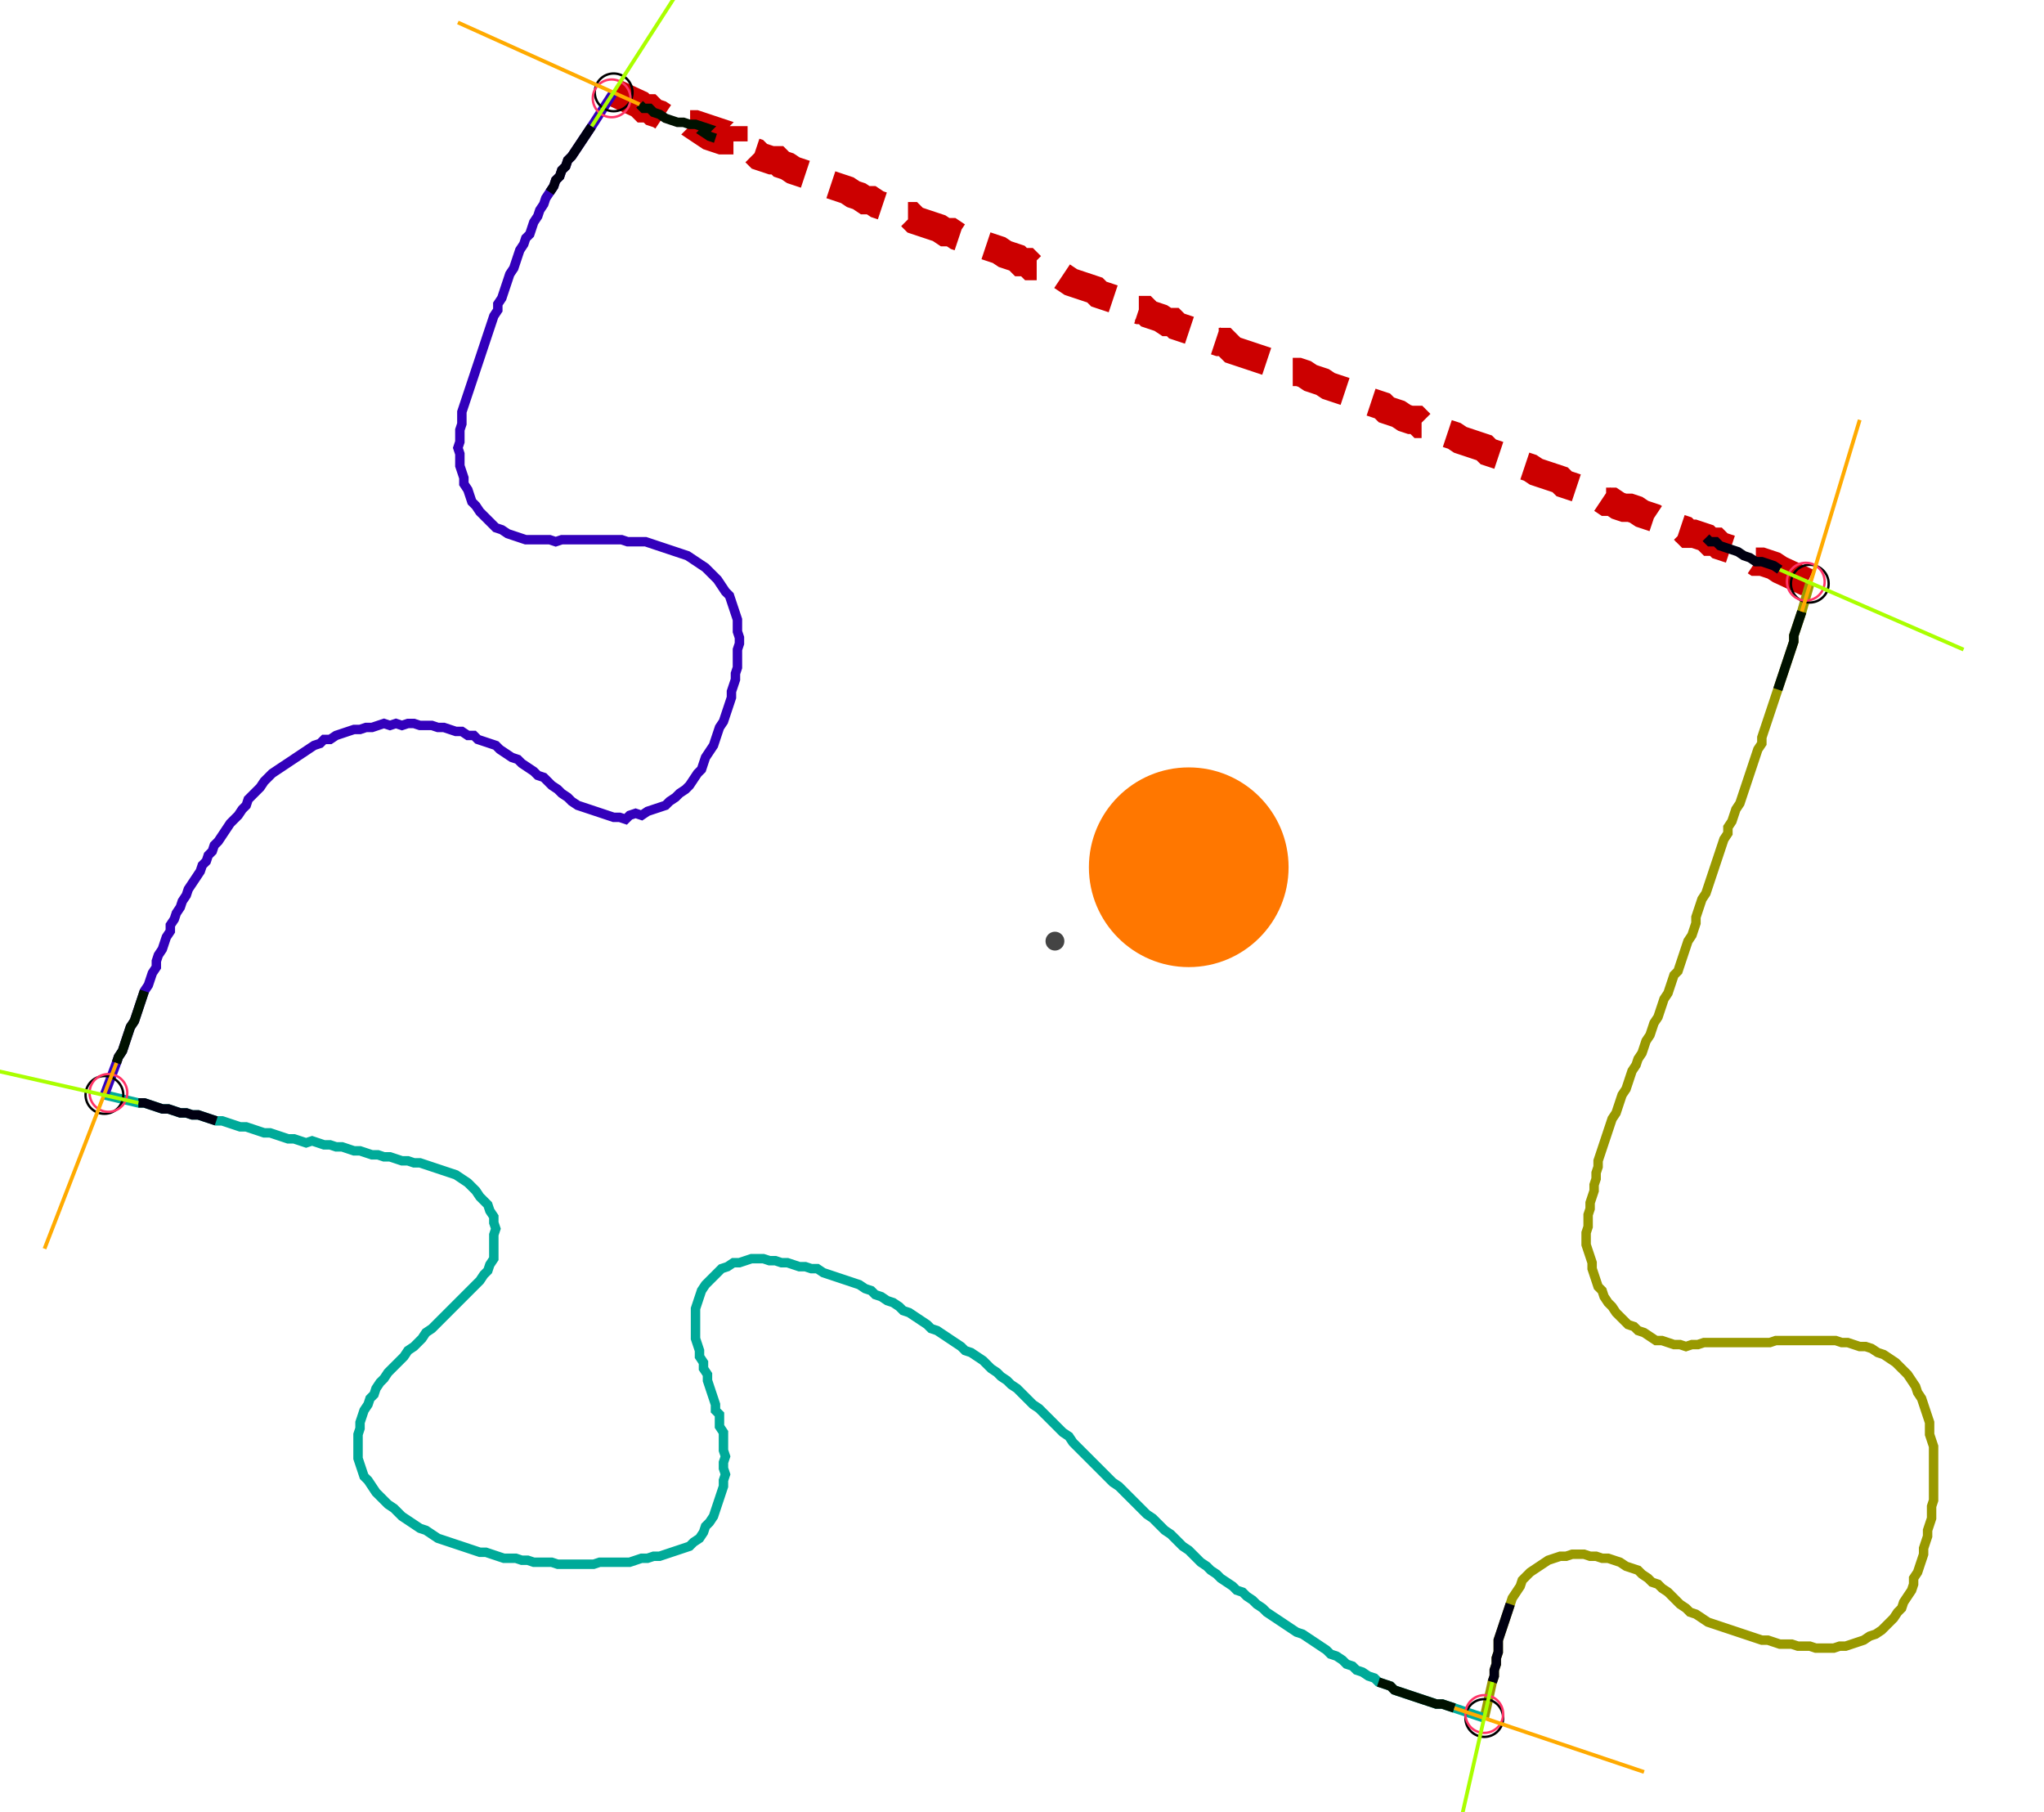 <?xml version="1.0" encoding="UTF-8" standalone="no"?><svg width="582.222" height="516.19" viewBox="-10 -10 214.074 192.063" xmlns="http://www.w3.org/2000/svg" xmlns:xlink="http://www.w3.org/1999/xlink"><polyline points="53.757,-0.212 56.508,1.058 56.931,1.481 57.566,1.481 57.989,1.905 58.624,2.116 59.259,2.54 59.894,2.751 60.529,2.963 61.164,2.963 61.799,3.175 62.434,3.175 63.069,3.386 63.704,3.598 63.28,4.021 63.915,4.444 64.55,4.656 65.185,4.868 65.82,4.868 66.455,4.868 66.455,5.503 67.09,5.503 67.513,5.926 68.148,5.926 68.783,6.138 69.206,6.561 69.841,6.772 70.476,6.984 71.111,6.984 71.534,7.407 72.169,7.619 72.804,8.042 73.439,8.254 74.074,8.466 74.709,8.677 75.344,9.101 75.979,9.101 76.614,9.524 77.249,9.735 77.884,9.947 78.519,10.159 79.153,10.582 79.788,10.794 80.423,11.217 81.058,11.217 81.693,11.64 82.328,11.852 82.963,12.063 83.598,12.275 84.233,12.487 84.656,12.91 85.291,12.91 85.714,13.333 86.349,13.545 86.984,13.757 87.619,13.968 88.254,14.18 88.889,14.603 89.524,14.603 90.159,15.026 90.794,15.238 91.429,15.45 92.063,15.661 92.698,15.873 93.333,16.085 93.968,16.296 94.603,16.508 95.238,16.931 95.873,17.143 96.508,17.354 96.931,17.778 97.566,17.778 97.989,18.201 98.624,18.201 99.048,18.624 99.683,18.836 100.317,19.048 100.952,19.048 101.587,19.471 102.222,19.894 102.857,20.106 103.492,20.317 104.127,20.529 104.762,20.741 105.185,21.164 105.82,21.376 106.455,21.587 107.09,21.799 107.725,22.011 108.36,22.222 108.783,22.646 109.418,22.857 110.053,22.857 110.476,23.28 111.111,23.492 111.746,23.704 112.381,24.127 113.016,24.127 113.439,24.55 114.074,24.762 114.709,24.974 115.344,25.185 115.979,25.397 116.614,25.608 117.249,26.032 117.884,26.243 118.519,26.243 118.942,26.667 119.365,27.09 120,27.302 120.635,27.513 121.27,27.725 121.905,27.937 122.54,28.148 123.175,28.36 123.81,28.571 124.444,28.783 125.079,29.206 125.714,29.418 126.349,29.418 126.984,29.63 127.619,30.053 128.254,30.265 128.889,30.476 129.524,30.899 130.159,31.111 130.794,31.323 131.429,31.534 132.063,31.746 132.698,32.169 133.333,32.381 133.968,32.593 134.603,32.804 135.238,33.016 135.661,33.439 136.296,33.651 136.931,33.862 137.566,34.286 138.201,34.497 138.836,34.497 139.259,34.921 139.894,34.921 140.317,35.344 140.952,35.556 141.587,35.767 142.222,35.979 142.857,36.19 143.492,36.614 144.127,36.825 144.762,37.037 145.397,37.249 146.032,37.46 146.455,37.884 147.09,38.095 147.725,38.307 148.36,38.519 148.995,38.73 149.63,39.153 150.265,39.365 150.899,39.577 151.534,40.0 152.169,40.212 152.804,40.423 153.439,40.635 154.074,40.847 154.497,41.27 155.132,41.481 155.767,41.693 156.402,41.905 157.037,42.328 157.672,42.54 158.307,42.751 158.942,43.175 159.577,43.175 160.212,43.598 160.847,43.81 161.481,43.81 162.116,44.021 162.751,44.444 163.386,44.656 164.021,44.868 164.656,45.291 165.291,45.503 165.926,45.714 166.561,45.926 167.196,46.138 167.619,46.561 168.254,46.561 168.889,46.772 169.524,46.984 169.947,47.407 170.582,47.407 171.005,47.831 171.64,48.042 172.275,48.254 172.91,48.466 173.545,48.889 174.18,49.101 174.815,49.524 175.45,49.524 176.085,49.735 176.72,49.947 177.354,50.37 180.529,51.852" style="fill:none; stroke:#cc0000; stroke-width:3.0" stroke-dasharray="6,3" /><polyline points="180.529,51.852 179.683,54.815 179.471,55.45 179.259,56.085 179.048,56.72 178.836,57.354 178.836,57.989 178.624,58.624 178.413,59.259 178.201,59.894 177.989,60.529 177.778,61.164 177.566,61.799 177.354,62.434 177.143,63.069 176.931,63.704 176.72,64.339 176.508,64.974 176.296,65.608 176.085,66.243 175.873,66.878 175.661,67.513 175.45,68.148 175.45,68.783 175.026,69.418 174.815,70.053 174.603,70.688 174.392,71.323 174.18,71.958 173.968,72.593 173.757,73.228 173.545,73.862 173.333,74.497 173.122,75.132 172.698,75.767 172.487,76.402 172.275,77.037 171.852,77.672 171.852,78.307 171.429,78.942 171.217,79.577 171.005,80.212 170.794,80.847 170.582,81.481 170.37,82.116 170.159,82.751 169.947,83.386 169.735,84.021 169.524,84.656 169.101,85.291 168.889,85.926 168.677,86.561 168.466,87.196 168.466,87.831 168.254,88.466 168.042,89.101 167.619,89.735 167.407,90.37 167.196,91.005 166.984,91.64 166.772,92.275 166.561,92.91 166.138,93.333 165.926,93.968 165.714,94.603 165.503,95.238 165.079,95.873 164.868,96.508 164.656,97.143 164.444,97.778 164.021,98.413 163.81,99.048 163.598,99.683 163.175,100.317 162.963,100.952 162.751,101.587 162.328,102.222 162.116,102.857 161.693,103.492 161.481,104.127 161.27,104.762 161.058,105.397 160.635,106.032 160.423,106.667 160.212,107.302 160.0,107.937 159.577,108.571 159.365,109.206 159.153,109.841 158.942,110.476 158.73,111.111 158.519,111.746 158.307,112.381 158.095,113.016 158.095,113.651 157.884,114.286 157.884,114.921 157.672,115.556 157.672,116.19 157.46,116.825 157.249,117.46 157.249,118.095 157.037,118.73 157.037,119.365 157.037,120 156.825,120.635 156.825,121.27 156.825,121.905 157.037,122.54 157.249,123.175 157.46,123.81 157.46,124.444 157.672,125.079 157.884,125.714 158.095,126.349 158.519,126.772 158.73,127.407 159.153,128.042 159.577,128.466 160.0,129.101 160.423,129.524 160.847,129.947 161.27,130.37 161.905,130.582 162.328,131.005 162.963,131.217 163.598,131.64 164.233,132.063 164.868,132.063 165.503,132.275 166.138,132.487 166.772,132.487 167.407,132.698 168.042,132.487 168.677,132.487 169.312,132.275 169.947,132.275 170.582,132.275 171.217,132.275 171.852,132.275 172.487,132.275 173.122,132.275 173.757,132.275 174.392,132.275 175.026,132.275 175.661,132.275 176.296,132.275 176.931,132.063 177.566,132.063 178.201,132.063 178.836,132.063 179.471,132.063 180.106,132.063 180.741,132.063 181.376,132.063 182.011,132.063 182.646,132.063 183.28,132.063 183.915,132.275 184.55,132.275 185.185,132.487 185.82,132.698 186.455,132.698 187.09,132.91 187.725,133.333 188.36,133.545 188.995,133.968 189.63,134.392 190.053,134.815 190.476,135.238 190.899,135.661 191.323,136.296 191.746,136.931 191.958,137.566 192.381,138.201 192.593,138.836 192.804,139.471 193.016,140.106 193.228,140.741 193.228,141.376 193.228,142.011 193.439,142.646 193.651,143.28 193.651,143.915 193.651,144.55 193.651,145.185 193.651,145.82 193.651,146.455 193.651,147.09 193.651,147.725 193.651,148.36 193.651,148.995 193.439,149.63 193.439,150.265 193.439,150.899 193.228,151.534 193.016,152.169 193.016,152.804 192.804,153.439 192.593,154.074 192.593,154.709 192.381,155.344 192.169,155.979 191.958,156.614 191.534,157.249 191.534,157.884 191.323,158.519 190.899,159.153 190.476,159.788 190.265,160.423 189.841,160.847 189.418,161.481 188.995,161.905 188.571,162.328 188.148,162.751 187.513,163.175 186.878,163.386 186.243,163.81 185.608,164.021 184.974,164.233 184.339,164.444 183.704,164.444 183.069,164.656 182.434,164.656 181.799,164.656 181.164,164.656 180.529,164.444 179.894,164.444 179.259,164.444 178.624,164.233 177.989,164.233 177.354,164.233 176.72,164.021 176.085,163.81 175.45,163.81 174.815,163.598 174.18,163.386 173.545,163.175 172.91,162.963 172.275,162.751 171.64,162.54 171.005,162.328 170.37,162.116 169.735,161.905 169.101,161.481 168.466,161.058 167.831,160.847 167.407,160.423 166.772,160.0 166.349,159.577 165.926,159.153 165.503,158.73 164.868,158.307 164.444,157.884 163.81,157.672 163.386,157.249 162.751,156.825 162.328,156.402 161.693,156.19 161.058,155.979 160.423,155.556 159.788,155.344 159.153,155.132 158.519,155.132 157.884,154.921 157.249,154.921 156.614,154.709 155.979,154.709 155.344,154.709 154.709,154.921 154.074,154.921 153.439,155.132 152.804,155.344 152.169,155.767 151.534,156.19 150.899,156.614 150.476,157.037 150.053,157.46 149.841,158.095 149.418,158.73 148.995,159.365 148.783,160.0 148.571,160.635 148.36,161.27 148.148,161.905 147.937,162.54 147.725,163.175 147.513,163.81 147.513,164.444 147.513,165.079 147.302,165.714 147.302,166.349 147.09,166.984 147.09,167.619 146.878,168.254 146.032,172.063" style="fill:none; stroke:#999900; stroke-width:1.0"  /><polyline points="146.032,172.063 142.857,171.005 142.222,170.794 141.587,170.582 140.952,170.582 140.317,170.37 139.683,170.159 139.048,169.947 138.413,169.735 137.778,169.524 137.143,169.312 136.508,169.101 136.085,168.677 135.45,168.466 134.815,168.254 134.392,167.831 133.757,167.619 133.122,167.196 132.487,166.984 132.063,166.561 131.429,166.349 131.005,165.926 130.37,165.503 129.735,165.291 129.312,164.868 128.677,164.444 128.042,164.021 127.407,163.598 126.772,163.175 126.138,162.963 125.503,162.54 124.868,162.116 124.233,161.693 123.598,161.27 122.963,160.847 122.54,160.423 121.905,160.0 121.481,159.577 120.847,159.153 120.423,158.73 119.788,158.519 119.365,158.095 118.73,157.672 118.095,157.249 117.672,156.825 117.037,156.402 116.614,155.979 115.979,155.556 115.556,155.132 115.132,154.709 114.709,154.286 114.074,153.862 113.651,153.439 113.228,153.016 112.804,152.593 112.169,152.169 111.746,151.746 111.323,151.323 110.899,150.899 110.265,150.476 109.841,150.053 109.418,149.63 108.995,149.206 108.571,148.783 108.148,148.36 107.725,147.937 107.302,147.513 106.667,147.09 106.243,146.667 105.82,146.243 105.397,145.82 104.974,145.397 104.55,144.974 104.127,144.55 103.704,144.127 103.28,143.704 102.857,143.28 102.434,142.857 102.011,142.222 101.376,141.799 100.952,141.376 100.529,140.952 100.106,140.529 99.683,140.106 99.259,139.683 98.836,139.259 98.201,138.836 97.778,138.413 97.354,137.989 96.931,137.566 96.508,137.143 95.873,136.72 95.45,136.296 94.815,135.873 94.392,135.45 93.757,135.026 93.333,134.603 92.91,134.18 92.275,133.757 91.64,133.333 91.005,133.122 90.582,132.698 89.947,132.275 89.312,131.852 88.677,131.429 88.042,131.005 87.407,130.794 86.984,130.37 86.349,129.947 85.714,129.524 85.079,129.101 84.444,128.889 84.021,128.466 83.386,128.042 82.751,127.831 82.116,127.407 81.481,127.196 81.058,126.772 80.423,126.561 79.788,126.138 79.153,125.926 78.519,125.714 77.884,125.503 77.249,125.291 76.614,125.079 75.979,124.868 75.344,124.444 74.709,124.444 74.074,124.233 73.439,124.233 72.804,124.021 72.169,123.81 71.534,123.81 70.899,123.598 70.265,123.598 69.63,123.386 68.995,123.386 68.36,123.386 67.725,123.598 67.09,123.81 66.455,123.81 65.82,124.233 65.185,124.444 64.762,124.868 64.339,125.291 63.915,125.714 63.492,126.138 63.069,126.772 62.857,127.407 62.646,128.042 62.434,128.677 62.434,129.312 62.434,129.947 62.434,130.582 62.434,131.217 62.434,131.852 62.646,132.487 62.857,133.122 62.857,133.757 63.28,134.392 63.28,135.026 63.704,135.661 63.704,136.296 63.915,136.931 64.127,137.566 64.339,138.201 64.55,138.836 64.55,139.471 64.974,139.894 64.974,140.529 64.974,141.164 65.397,141.799 65.397,142.434 65.397,143.069 65.397,143.704 65.608,144.339 65.397,144.974 65.397,145.608 65.608,146.243 65.397,146.878 65.397,147.513 65.185,148.148 64.974,148.783 64.762,149.418 64.55,150.053 64.339,150.688 63.915,151.323 63.492,151.746 63.28,152.381 62.857,153.016 62.222,153.439 61.799,153.862 61.164,154.074 60.529,154.286 59.894,154.497 59.259,154.709 58.624,154.921 57.989,154.921 57.354,155.132 56.72,155.132 56.085,155.344 55.45,155.556 54.815,155.556 54.18,155.556 53.545,155.556 52.91,155.556 52.275,155.556 51.64,155.767 51.005,155.767 50.37,155.767 49.735,155.767 49.101,155.767 48.466,155.767 47.831,155.767 47.196,155.556 46.561,155.556 45.926,155.556 45.291,155.556 44.656,155.344 44.021,155.344 43.386,155.132 42.751,155.132 42.116,155.132 41.481,154.921 40.847,154.709 40.212,154.497 39.577,154.497 38.942,154.286 38.307,154.074 37.672,153.862 37.037,153.651 36.402,153.439 35.767,153.228 35.132,153.016 34.497,152.593 33.862,152.169 33.228,151.958 32.593,151.534 31.958,151.111 31.323,150.688 30.899,150.265 30.476,149.841 29.841,149.418 29.418,148.995 28.995,148.571 28.571,148.148 28.148,147.513 27.725,146.878 27.302,146.455 27.09,145.82 26.878,145.185 26.667,144.55 26.667,143.915 26.667,143.28 26.667,142.646 26.667,142.011 26.878,141.376 26.878,140.741 27.09,140.106 27.302,139.471 27.725,138.836 27.937,138.201 28.36,137.778 28.571,137.143 28.995,136.508 29.418,136.085 29.841,135.45 30.265,135.026 30.688,134.603 31.111,134.18 31.534,133.757 31.958,133.122 32.593,132.698 33.016,132.275 33.439,131.852 33.862,131.217 34.497,130.794 34.921,130.37 35.344,129.947 35.767,129.524 36.19,129.101 36.614,128.677 37.037,128.254 37.46,127.831 37.884,127.407 38.307,126.984 38.73,126.561 39.153,126.138 39.577,125.714 40.0,125.079 40.423,124.656 40.635,124.021 41.058,123.386 41.058,122.751 41.058,122.116 41.058,121.481 41.058,120.847 41.27,120.212 41.058,119.577 41.058,118.942 40.635,118.307 40.423,117.672 40.0,117.249 39.577,116.825 39.153,116.19 38.73,115.767 38.307,115.344 37.672,114.921 37.037,114.497 36.402,114.286 35.767,114.074 35.132,113.862 34.497,113.651 33.862,113.439 33.228,113.228 32.593,113.228 31.958,113.016 31.323,113.016 30.688,112.804 30.053,112.593 29.418,112.593 28.783,112.381 28.148,112.381 27.513,112.169 26.878,111.958 26.243,111.958 25.608,111.746 24.974,111.534 24.339,111.534 23.704,111.323 23.069,111.323 22.434,111.111 21.799,110.899 21.164,111.111 20.529,110.899 19.894,110.688 19.259,110.688 18.624,110.476 17.989,110.265 17.354,110.053 16.72,110.053 16.085,109.841 15.45,109.63 14.815,109.418 14.18,109.418 13.545,109.206 12.91,108.995 12.275,108.783 11.64,108.783 11.005,108.571 10.37,108.36 9.735,108.148 9.101,108.148 8.466,107.937 7.831,107.937 7.196,107.725 6.561,107.513 5.926,107.513 5.291,107.302 4.656,107.09 4.021,106.878 3.386,106.878 -0.212,106.032" style="fill:none; stroke:#00aa99; stroke-width:1.0"  /><polyline points="-0.212,106.032 1.058,102.646 1.27,102.011 1.693,101.376 1.905,100.741 2.116,100.106 2.328,99.471 2.54,98.836 2.963,98.201 3.175,97.566 3.386,96.931 3.598,96.296 3.81,95.661 4.021,95.026 4.444,94.392 4.656,93.757 4.868,93.122 5.291,92.487 5.291,91.852 5.503,91.217 5.926,90.582 6.138,89.947 6.349,89.312 6.772,88.677 6.772,88.042 7.196,87.407 7.407,86.772 7.831,86.138 8.042,85.503 8.466,84.868 8.677,84.233 9.101,83.598 9.524,82.963 9.947,82.328 10.159,81.693 10.582,81.27 10.794,80.635 11.217,80.212 11.429,79.577 11.852,79.153 12.275,78.519 12.698,77.884 13.122,77.249 13.545,76.825 13.968,76.402 14.392,75.767 14.815,75.344 15.026,74.709 15.45,74.286 15.873,73.862 16.296,73.439 16.72,72.804 17.143,72.381 17.566,71.958 18.201,71.534 18.836,71.111 19.471,70.688 20.106,70.265 20.741,69.841 21.376,69.418 22.011,68.995 22.646,68.783 23.069,68.36 23.704,68.36 24.339,67.937 24.974,67.725 25.608,67.513 26.243,67.302 26.878,67.302 27.513,67.09 28.148,67.09 28.783,66.878 29.418,66.667 30.053,66.878 30.688,66.667 31.323,66.878 31.958,66.667 32.593,66.667 33.228,66.878 33.862,66.878 34.497,66.878 35.132,67.09 35.767,67.09 36.402,67.302 37.037,67.513 37.672,67.513 38.307,67.937 38.942,67.937 39.365,68.36 40.0,68.571 40.635,68.783 41.27,68.995 41.693,69.418 42.328,69.841 42.963,70.265 43.598,70.476 44.021,70.899 44.656,71.323 45.291,71.746 45.714,72.169 46.349,72.381 46.772,72.804 47.196,73.228 47.831,73.651 48.254,74.074 48.889,74.497 49.312,74.921 49.947,75.344 50.582,75.556 51.217,75.767 51.852,75.979 52.487,76.19 53.122,76.402 53.757,76.614 54.392,76.614 55.026,76.825 55.45,76.402 56.085,76.19 56.72,76.402 57.354,75.979 57.989,75.767 58.624,75.556 59.259,75.344 59.683,74.921 60.317,74.497 60.741,74.074 61.376,73.651 61.799,73.228 62.222,72.593 62.646,71.958 63.069,71.534 63.28,70.899 63.492,70.265 63.915,69.63 64.339,68.995 64.55,68.36 64.762,67.725 64.974,67.09 65.397,66.455 65.608,65.82 65.82,65.185 66.032,64.55 66.243,63.915 66.243,63.28 66.455,62.646 66.667,62.011 66.667,61.376 66.878,60.741 66.878,60.106 66.878,59.471 66.878,58.836 67.09,58.201 67.09,57.566 66.878,56.931 66.878,56.296 66.878,55.661 66.667,55.026 66.455,54.392 66.243,53.757 66.032,53.122 65.608,52.698 65.185,52.063 64.762,51.429 64.339,51.005 63.915,50.582 63.492,50.159 62.857,49.735 62.222,49.312 61.587,48.889 60.952,48.677 60.317,48.466 59.683,48.254 59.048,48.042 58.413,47.831 57.778,47.619 57.143,47.407 56.508,47.407 55.873,47.407 55.238,47.407 54.603,47.196 53.968,47.196 53.333,47.196 52.698,47.196 52.063,47.196 51.429,47.196 50.794,47.196 50.159,47.196 49.524,47.196 48.889,47.196 48.254,47.196 47.619,47.407 46.984,47.196 46.349,47.196 45.714,47.196 45.079,47.196 44.444,47.196 43.81,46.984 43.175,46.772 42.54,46.561 41.905,46.138 41.27,45.926 40.847,45.503 40.423,45.079 40.0,44.656 39.577,44.233 39.153,43.598 38.73,43.175 38.519,42.54 38.307,41.905 37.884,41.27 37.884,40.635 37.672,40.0 37.46,39.365 37.46,38.73 37.46,38.095 37.249,37.46 37.46,36.825 37.46,36.19 37.46,35.556 37.672,34.921 37.672,34.286 37.672,33.651 37.884,33.016 38.095,32.381 38.307,31.746 38.519,31.111 38.73,30.476 38.942,29.841 39.153,29.206 39.365,28.571 39.577,27.937 39.788,27.302 40.0,26.667 40.212,26.032 40.423,25.397 40.635,24.762 40.847,24.127 41.058,23.492 41.481,22.857 41.481,22.222 41.905,21.587 42.116,20.952 42.328,20.317 42.54,19.683 42.751,19.048 43.175,18.413 43.386,17.778 43.598,17.143 43.81,16.508 44.233,15.873 44.444,15.238 44.868,14.815 45.079,14.18 45.291,13.545 45.714,12.91 45.926,12.275 46.349,11.64 46.561,11.005 46.984,10.37 47.407,9.735 47.619,9.101 48.042,8.677 48.254,8.042 48.677,7.619 48.889,6.984 49.312,6.561 49.735,5.926 50.159,5.291 50.582,4.656 51.005,4.021 51.429,3.386 53.757,-0.212" style="fill:none; stroke:#3300bb; stroke-width:1.0"  /><circle cx="53.757" cy="-0.212" r="2.0" style="fill:none; stroke:#000000aa; stroke-width:0.25" /><circle cx="180.529" cy="51.852" r="2.0" style="fill:none; stroke:#000000aa; stroke-width:0.25" /><circle cx="146.032" cy="172.063" r="2.0" style="fill:none; stroke:#000000aa; stroke-width:0.25" /><circle cx="-0.212" cy="106.032" r="2.0" style="fill:none; stroke:#000000aa; stroke-width:0.25" /><circle cx="53.545" cy="0.423" r="2.0" style="fill:none; stroke:#ff3366aa; stroke-width:0.25" /><circle cx="180.106" cy="51.64" r="2.0" style="fill:none; stroke:#ff3366aa; stroke-width:0.25" /><circle cx="146.032" cy="171.64" r="2.0" style="fill:none; stroke:#ff3366aa; stroke-width:0.25" /><circle cx="0.212" cy="105.82" r="2.0" style="fill:none; stroke:#ff3366aa; stroke-width:0.25" /><polyline points="64.55,4.656 63.915,4.444 63.28,4.021 63.704,3.598 63.069,3.386 62.434,3.175 61.799,3.175 61.164,2.963 60.529,2.963 59.894,2.751 59.259,2.54 58.624,2.116 57.989,1.905 57.566,1.481 56.931,1.481 56.508,1.058" style="fill:none; stroke:#001100; stroke-width:1.0" /><polyline points="46.984,10.37 47.407,9.735 47.619,9.101 48.042,8.677 48.254,8.042 48.677,7.619 48.889,6.984 49.312,6.561 49.735,5.926 50.159,5.291 50.582,4.656 51.005,4.021 51.429,3.386" style="fill:none; stroke:#000011; stroke-width:1.0" /><polyline points="177.143,63.069 177.354,62.434 177.566,61.799 177.778,61.164 177.989,60.529 178.201,59.894 178.413,59.259 178.624,58.624 178.836,57.989 178.836,57.354 179.048,56.72 179.259,56.085 179.471,55.45 179.683,54.815" style="fill:none; stroke:#001100; stroke-width:1.0" /><polyline points="169.524,46.984 169.947,47.407 170.582,47.407 171.005,47.831 171.64,48.042 172.275,48.254 172.91,48.466 173.545,48.889 174.18,49.101 174.815,49.524 175.45,49.524 176.085,49.735 176.72,49.947 177.354,50.37" style="fill:none; stroke:#000011; stroke-width:1.0" /><polyline points="134.815,168.254 135.45,168.466 136.085,168.677 136.508,169.101 137.143,169.312 137.778,169.524 138.413,169.735 139.048,169.947 139.683,170.159 140.317,170.37 140.952,170.582 141.587,170.582 142.222,170.794 142.857,171.005" style="fill:none; stroke:#001100; stroke-width:1.0" /><polyline points="148.783,160.0 148.571,160.635 148.36,161.27 148.148,161.905 147.937,162.54 147.725,163.175 147.513,163.81 147.513,164.444 147.513,165.079 147.302,165.714 147.302,166.349 147.09,166.984 147.09,167.619 146.878,168.254" style="fill:none; stroke:#000011; stroke-width:1.0" /><polyline points="4.021,95.026 3.81,95.661 3.598,96.296 3.386,96.931 3.175,97.566 2.963,98.201 2.54,98.836 2.328,99.471 2.116,100.106 1.905,100.741 1.693,101.376 1.27,102.011 1.058,102.646" style="fill:none; stroke:#001100; stroke-width:1.0" /><polyline points="11.64,108.783 11.005,108.571 10.37,108.36 9.735,108.148 9.101,108.148 8.466,107.937 7.831,107.937 7.196,107.725 6.561,107.513 5.926,107.513 5.291,107.302 4.656,107.09 4.021,106.878 3.386,106.878" style="fill:none; stroke:#000011; stroke-width:1.0" /><polyline points="56.508,1.058 37.249,-7.619" style="fill:none; stroke:#ffaa00; stroke-width:0.4" /><polyline points="51.429,3.386 62.857,-14.392" style="fill:none; stroke:#aaff00; stroke-width:0.4" /><polyline points="179.683,54.815 185.82,34.497" style="fill:none; stroke:#ffaa00; stroke-width:0.4" /><polyline points="177.354,50.37 196.825,58.836" style="fill:none; stroke:#aaff00; stroke-width:0.4" /><polyline points="142.857,171.005 162.963,177.778" style="fill:none; stroke:#ffaa00; stroke-width:0.4" /><polyline points="146.878,168.254 142.222,188.783" style="fill:none; stroke:#aaff00; stroke-width:0.4" /><polyline points="1.058,102.646 -6.561,122.328" style="fill:none; stroke:#ffaa00; stroke-width:0.4" /><polyline points="3.386,106.878 -17.143,102.222" style="fill:none; stroke:#aaff00; stroke-width:0.4" /><circle cx="100.529" cy="89.735" r="1.0" style="fill:#444444; stroke-width:0" /><circle cx="114.709" cy="81.905" r="10.582" style="fill:#ff770022; stroke-width:0" /><circle cx="114.709" cy="81.905" r="1.0" style="fill:#ff7700; stroke-width:0" /></svg>